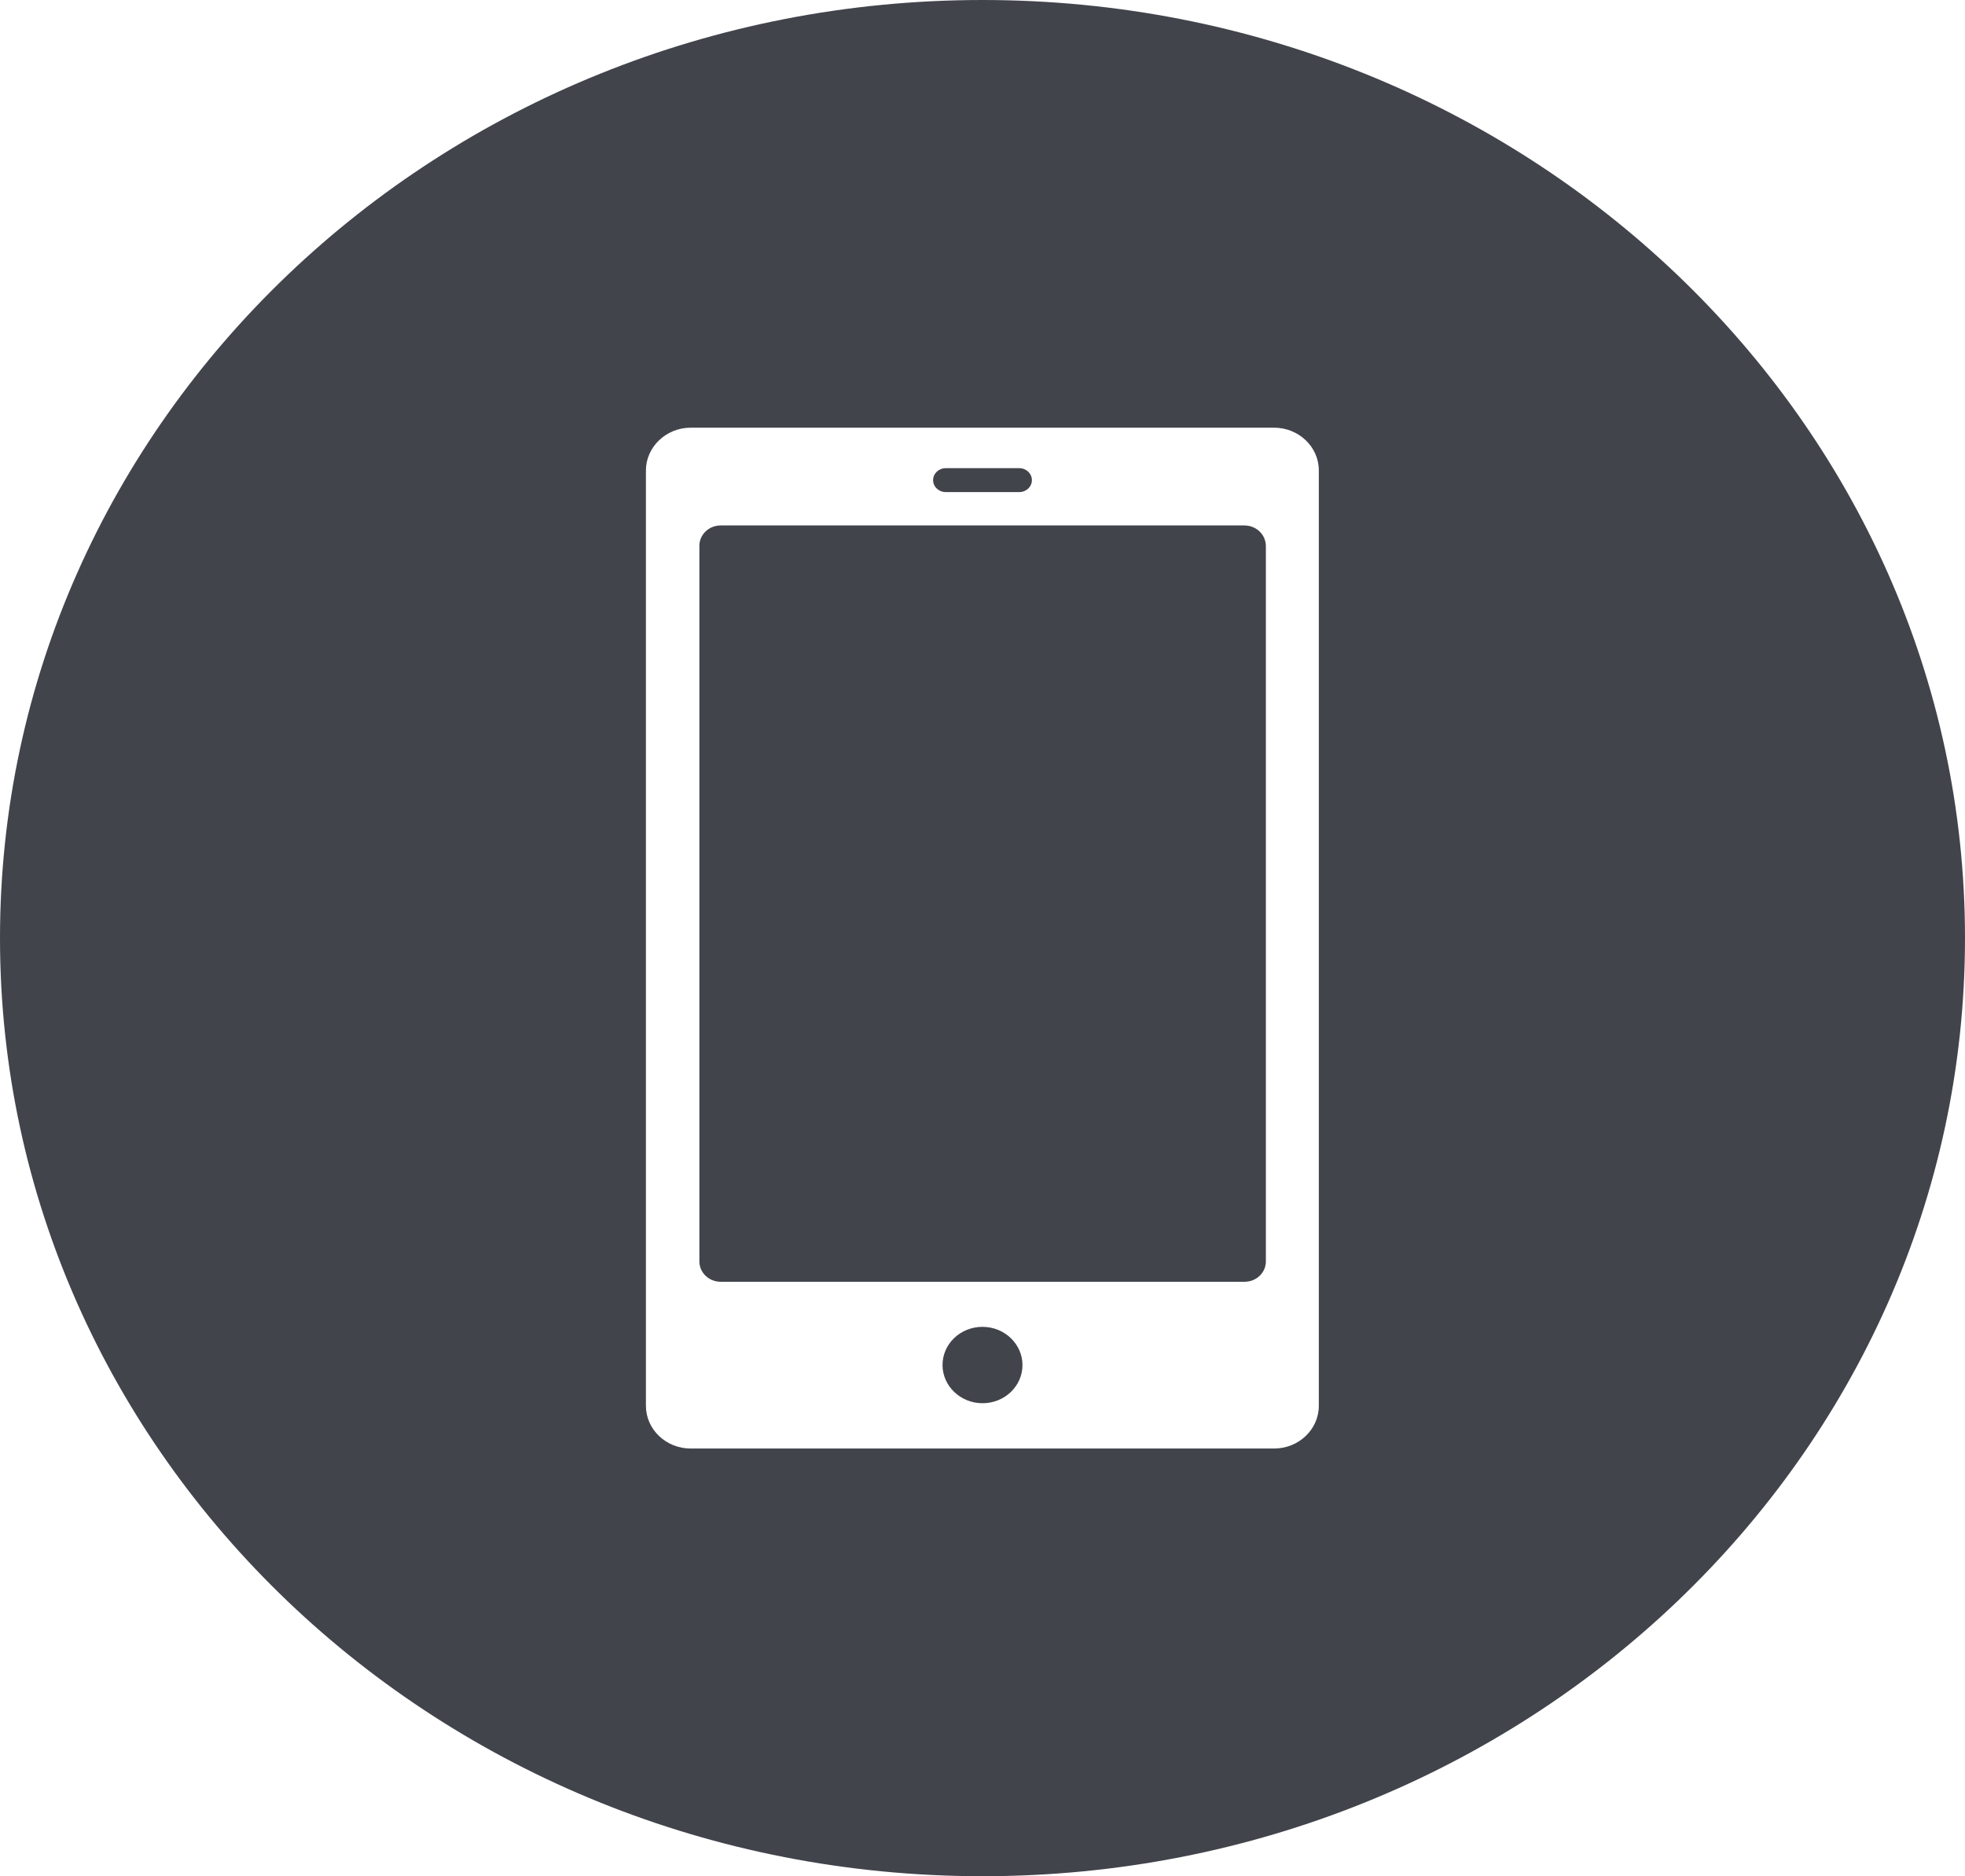 <?xml version="1.0" encoding="utf-8"?>
<!-- Generator: Adobe Illustrator 25.2.0, SVG Export Plug-In . SVG Version: 6.00 Build 0)  -->
<svg version="1.1" id="Calque_1" xmlns="http://www.w3.org/2000/svg" xmlns:xlink="http://www.w3.org/1999/xlink" x="0px" y="0px"
	 viewBox="0 0 771.8 737" style="enable-background:new 0 0 771.8 737;" xml:space="preserve">
<style type="text/css">
	.st0{fill:#42444C;}
</style>
<g>
	<path class="st0" d="M385.9,521.2c-8.7,0-15.7,6.7-15.7,15c0,8.2,7,15,15.7,15s15.7-6.7,15.7-15C401.6,528,394.6,521.2,385.9,521.2
		"/>
	<path class="st0" d="M488.7,206.4H283.1c-4.7,0-8.4,3.6-8.4,8v281.1c0,4.4,3.7,8,8.4,8h205.7c4.7,0,8.4-3.6,8.4-8V214.4
		C497.1,209.9,493.4,206.4,488.7,206.4"/>
	<path class="st0" d="M371.5,193.3h28.8c2.8,0,5-2.1,5-4.7c0-2.6-2.2-4.7-5-4.7h-28.8c-2.8,0-5,2.1-5,4.7
		C366.5,191.2,368.7,193.3,371.5,193.3"/>
	<path class="st0" d="M518,552.2c0,9.3-7.9,16.8-17.6,16.8H271.3c-9.7,0-17.6-7.5-17.6-16.8V184.8c0-9.2,7.9-16.8,17.6-16.8h229.1
		c9.7,0,17.6,7.5,17.6,16.8V552.2z M385.9,0C172.8,0,0,165,0,368.5S172.8,737,385.9,737s385.9-165,385.9-368.5S599,0,385.9,0"/>
</g>
</svg>
